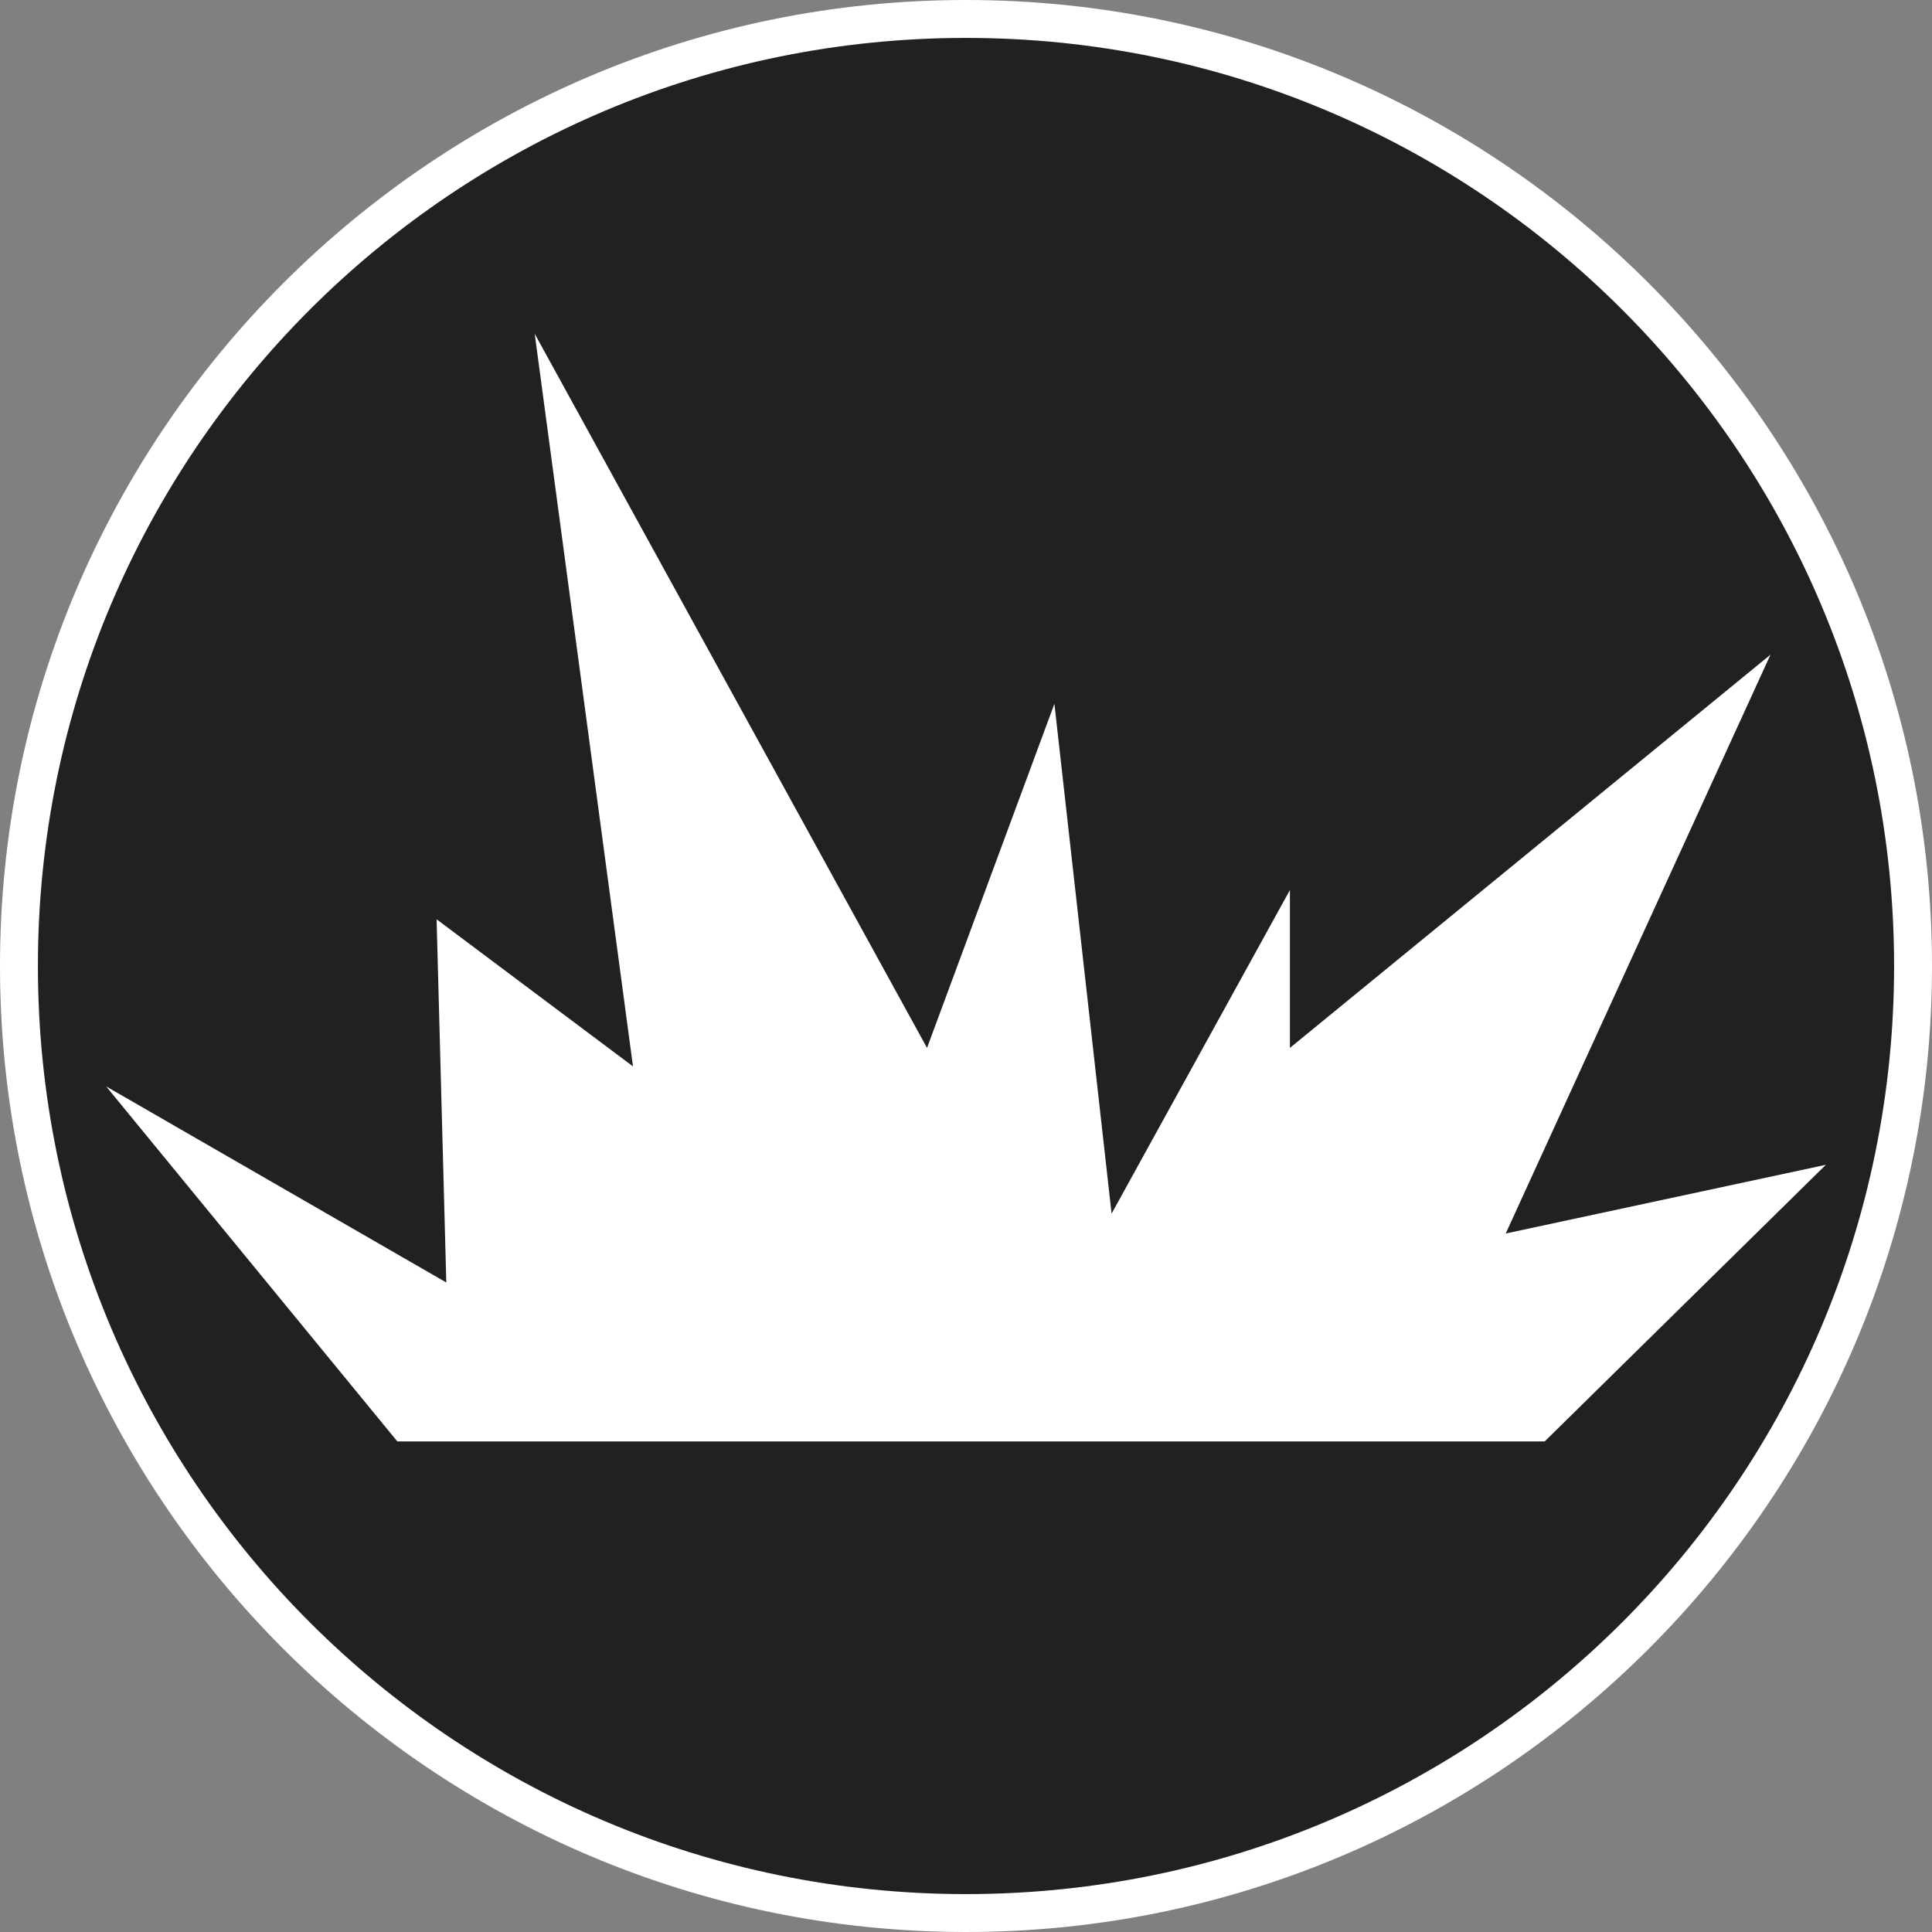 <?xml version="1.0" standalone="no"?>
<svg xmlns="http://www.w3.org/2000/svg" viewBox="-6.37 -6.37 12.74 12.74" color="#212121" width="75" height="75"><rect x="-6.37" y="-6.37" width="12.74" height="12.74" fill="#808080" stroke="none"/><g transform="matrix(1 0 0 -1 0 0)">
    <g xmlns="http://www.w3.org/2000/svg">
      <circle class="primary" fill="currentColor" cx="0" cy="0" r="6.245"/>
      <path class="secondary" d="M0,6.12c3.38,0,6.12-2.74,6.12-6.12S3.38-6.12,0-6.12S-6.12-3.38-6.12,0S-3.38,6.12,0,6.12 M0,6.37    c-3.513,0-6.37-2.857-6.37-6.37S-3.513-6.37,0-6.37S6.37-3.513,6.37,0S3.513,6.37,0,6.37L0,6.37z" fill="#FFFFFF"/>
    </g>
    <polygon xmlns="http://www.w3.org/2000/svg" id="Blast_2_" class="secondary" points="-3.75,-3.135 3.816,-3.135 5.67,-1.311 3.559,-1.764 5.305,2.053 2.136,-0.54    2.136,0.501 0.96,-1.633 0.583,1.729 -0.257,-0.54 -2.844,4.169 -2.196,-0.662 -3.491,0.308 -3.427,-2.087 -5.67,-0.794  " fill="#FFFFFF"/>
  </g></svg>